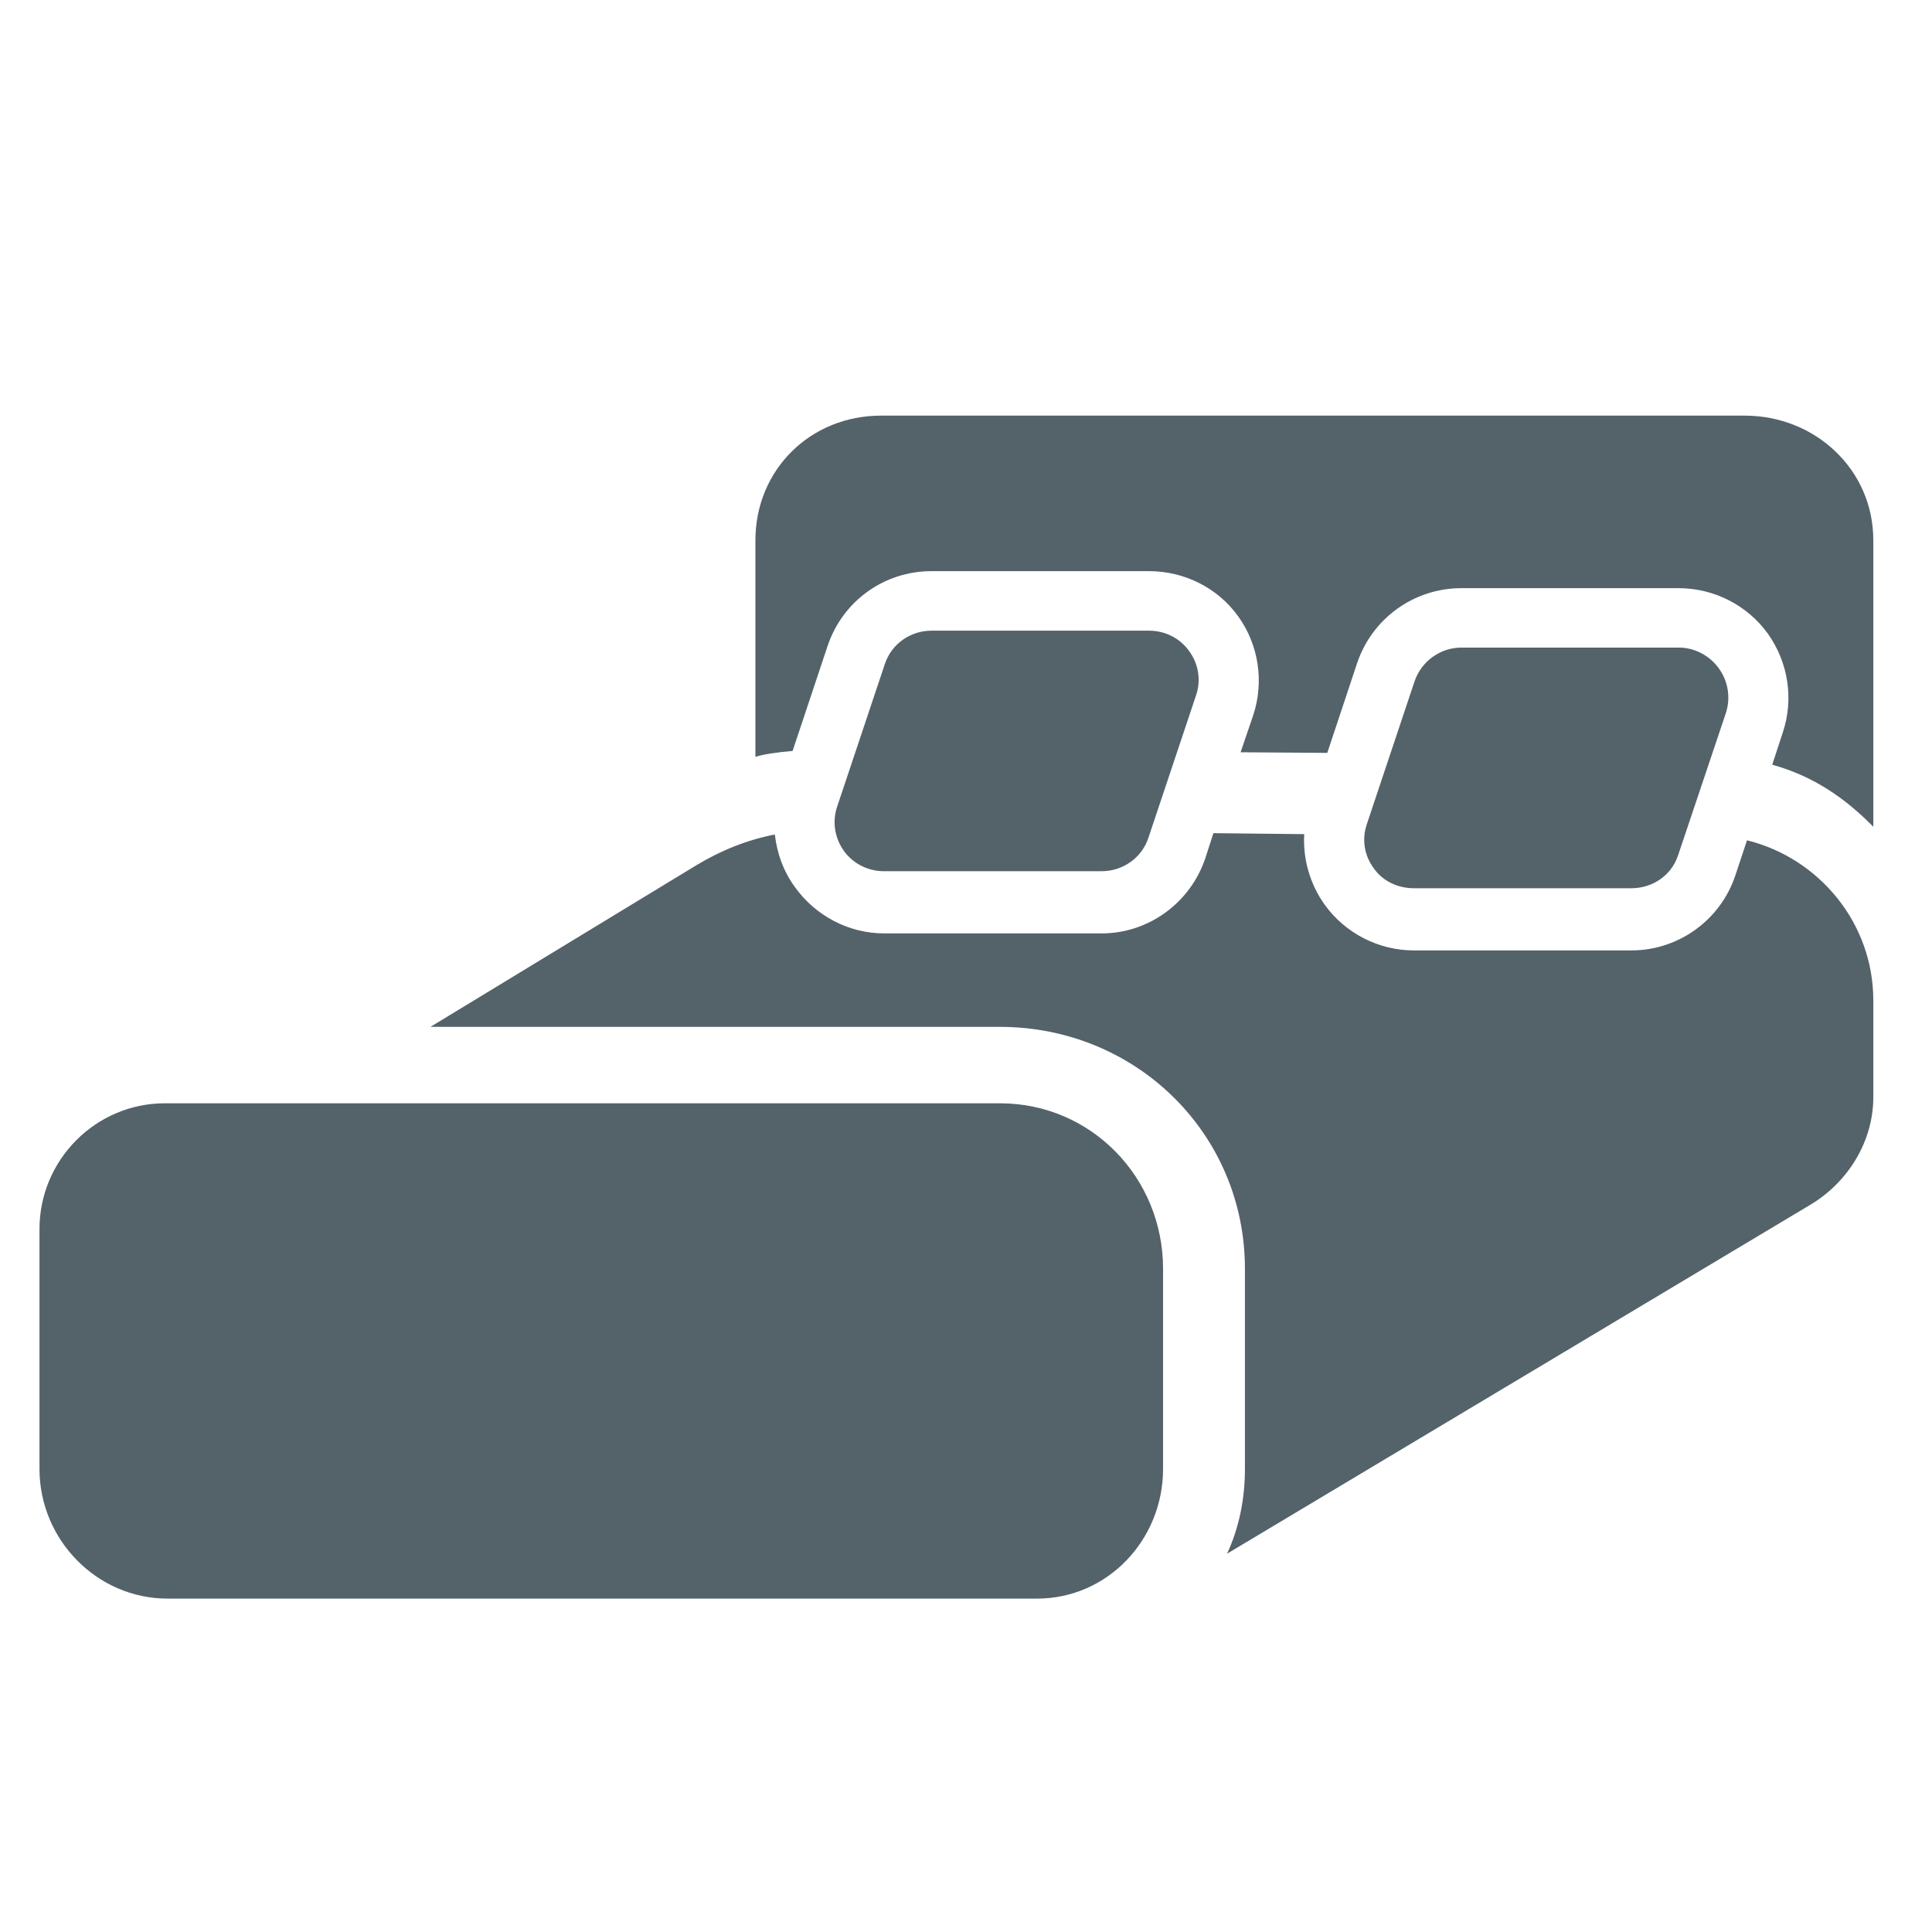 <?xml version="1.0" encoding="utf-8"?>
<!-- Generator: Adobe Illustrator 16.0.0, SVG Export Plug-In . SVG Version: 6.00 Build 0)  -->
<!DOCTYPE svg PUBLIC "-//W3C//DTD SVG 1.1//EN" "http://www.w3.org/Graphics/SVG/1.1/DTD/svg11.dtd">
<svg version="1.1" id="Capa_1" xmlns="http://www.w3.org/2000/svg" xmlns:xlink="http://www.w3.org/1999/xlink" x="0px" y="0px"
	 width="16px" height="16px" viewBox="0 0 16 16" enable-background="new 0 0 16 16" xml:space="preserve">
<g>
	<path fill="#54626A" d="M8.281,9.137H1.365c-0.572,0-1.038,0.469-1.038,1.042v1.986c0,0.586,0.475,1.074,1.061,1.074h7.2
		c0.585,0,1.044-0.488,1.044-1.074v-1.657C9.632,9.752,9.037,9.137,8.281,9.137L8.281,9.137z M8.281,9.137"/>
	<path fill="#54626A" d="M14.448,3.442H7.297c-0.586,0-1.041,0.448-1.041,1.034v1.792c0.07-0.023,0.191-0.039,0.308-0.049l0.29-0.87
		c0.125-0.373,0.47-0.619,0.86-0.619h1.802c0.291,0,0.568,0.137,0.738,0.374c0.17,0.236,0.216,0.541,0.125,0.818L10.274,6.23
		c0.242,0.002,0.485,0.003,0.718,0.005l0.247-0.743c0.125-0.372,0.472-0.621,0.863-0.621h1.801c0.29,0,0.567,0.14,0.737,0.376
		c0.17,0.238,0.217,0.543,0.124,0.82l-0.087,0.266c0.339,0.094,0.602,0.275,0.837,0.514V4.476
		C15.515,3.89,15.034,3.442,14.448,3.442L14.448,3.442z M14.448,3.442"/>
	<path fill="#54626A" d="M14.468,6.959l-0.096,0.289C14.249,7.62,13.9,7.871,13.51,7.871h-1.801c-0.292,0-0.568-0.142-0.738-0.378
		c-0.123-0.171-0.182-0.381-0.17-0.585L10.049,6.9L9.983,7.104C9.86,7.475,9.514,7.73,9.123,7.73H7.321
		c-0.292,0-0.568-0.146-0.738-0.384C6.489,7.218,6.434,7.065,6.417,6.911C6.188,6.955,5.968,7.044,5.768,7.165L3.565,8.504h4.715
		c1.125,0,2.03,0.881,2.03,2.004v1.657c0,0.25-0.049,0.489-0.148,0.702l4.831-2.89c0.313-0.187,0.521-0.526,0.521-0.89V8.287
		C15.515,7.646,15.066,7.107,14.468,6.959L14.468,6.959z M14.468,6.959"/>
	<path fill="#54626A" d="M7.321,7.215h1.802c0.176,0,0.334-0.111,0.388-0.278l0.394-1.178c0.043-0.125,0.021-0.261-0.057-0.367
		c-0.076-0.107-0.2-0.169-0.332-0.169H7.714c-0.175,0-0.333,0.111-0.387,0.279L6.933,6.68C6.891,6.804,6.912,6.94,6.989,7.047
		C7.066,7.154,7.19,7.215,7.321,7.215L7.321,7.215z M7.321,7.215"/>
	<path fill="#54626A" d="M11.709,7.356h1.801c0.176,0,0.333-0.106,0.388-0.275l0.394-1.173c0.042-0.125,0.021-0.266-0.057-0.372
		c-0.075-0.106-0.201-0.173-0.331-0.173h-1.801c-0.177,0-0.334,0.116-0.389,0.282l-0.395,1.182
		c-0.042,0.125-0.021,0.257,0.058,0.364C11.452,7.298,11.577,7.356,11.709,7.356L11.709,7.356z M11.709,7.356"/>
</g>
</svg>
